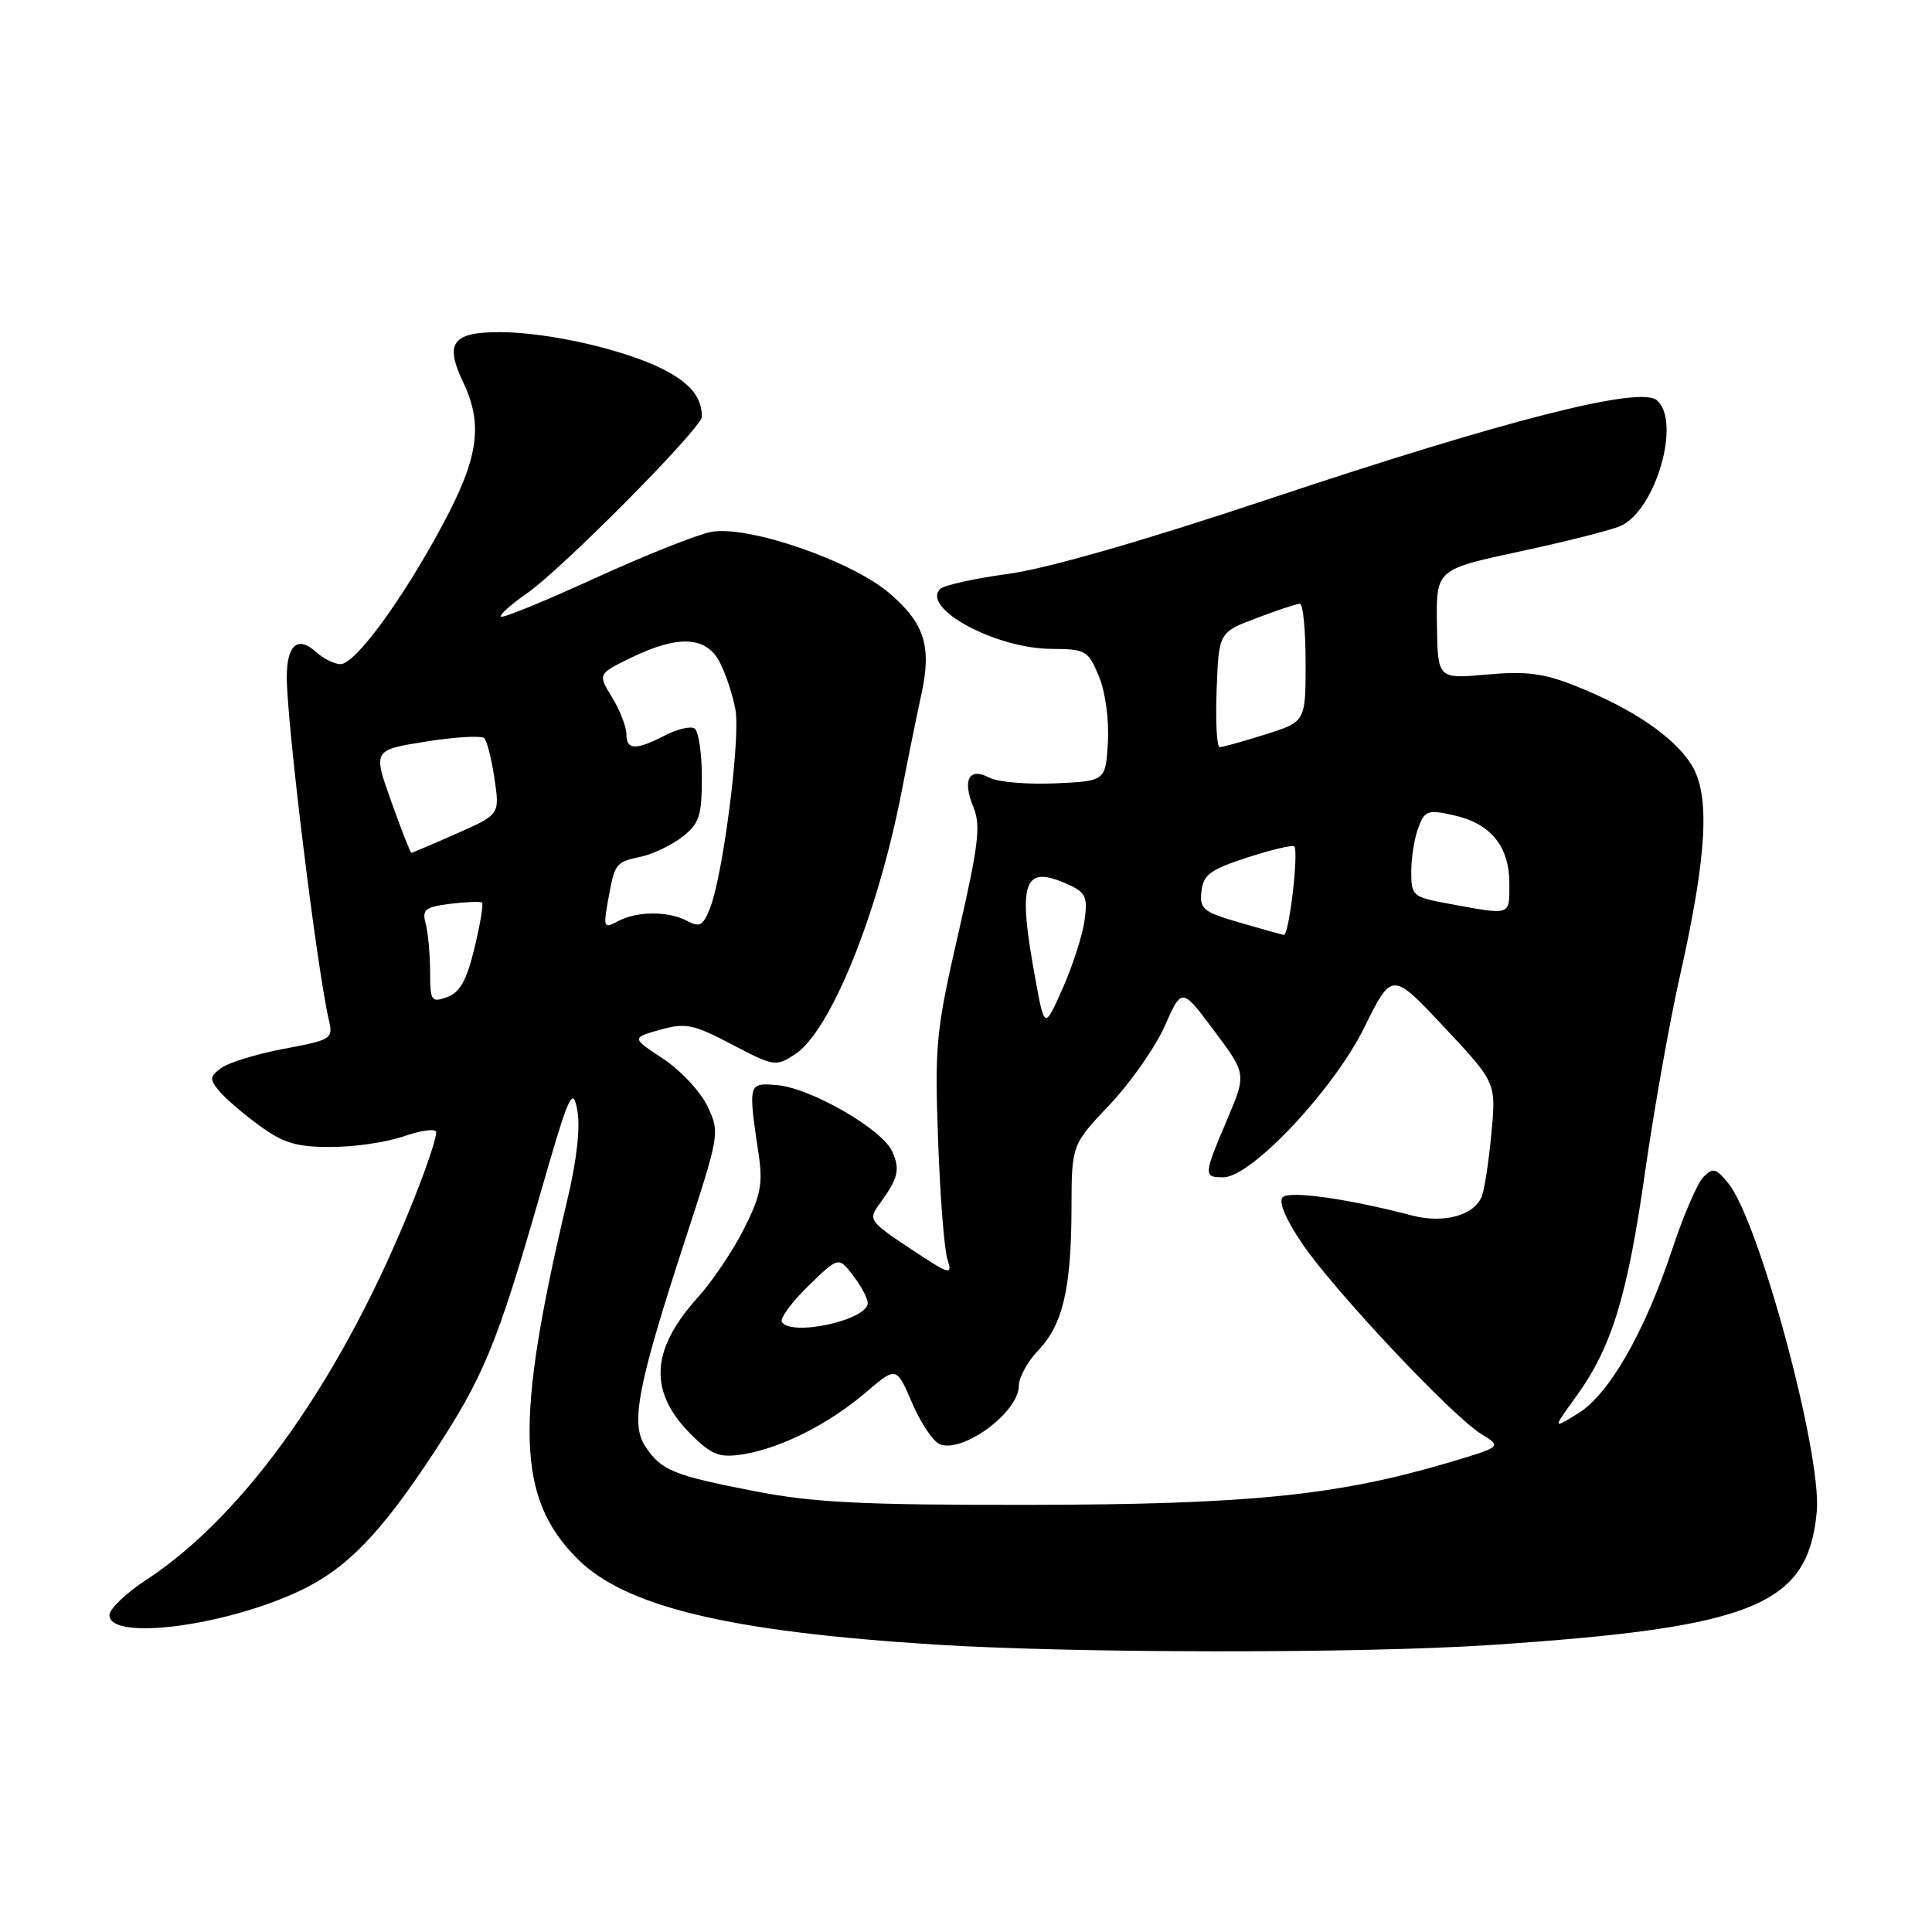 <?xml version="1.0" encoding="UTF-8" standalone="no"?>
<!DOCTYPE svg PUBLIC "-//W3C//DTD SVG 1.1//EN" "http://www.w3.org/Graphics/SVG/1.1/DTD/svg11.dtd" >
<svg xmlns="http://www.w3.org/2000/svg" xmlns:xlink="http://www.w3.org/1999/xlink" version="1.1" viewBox="0 0 256 256">
 <g >
 <path fill="currentColor"
d=" M 197.50 217.97 C 232.42 215.65 239.57 212.74 240.73 200.32 C 241.44 192.75 233.09 161.76 228.99 156.77 C 227.34 154.76 226.96 154.67 225.68 156.00 C 224.89 156.82 223.05 161.10 221.59 165.50 C 217.95 176.50 213.22 184.75 209.11 187.28 C 205.71 189.38 205.71 189.38 208.82 185.08 C 213.55 178.56 215.62 171.82 217.96 155.44 C 219.13 147.22 221.20 135.55 222.56 129.50 C 226.21 113.27 226.65 105.31 224.10 101.29 C 221.77 97.60 216.29 93.88 208.74 90.88 C 204.54 89.21 202.22 88.91 197.00 89.38 C 190.50 89.97 190.50 89.97 190.40 82.71 C 190.30 75.45 190.30 75.45 201.40 73.07 C 207.51 71.76 213.51 70.24 214.74 69.69 C 219.41 67.60 222.82 55.75 219.52 53.02 C 217.25 51.13 199.45 55.67 168.35 66.05 C 151.39 71.71 138.76 75.34 133.60 76.04 C 129.15 76.65 125.09 77.54 124.59 78.03 C 121.99 80.57 131.92 85.94 139.30 85.98 C 143.86 86.00 144.18 86.18 145.60 89.59 C 146.47 91.67 146.97 95.34 146.80 98.34 C 146.50 103.50 146.50 103.50 139.77 103.80 C 136.07 103.96 132.16 103.62 131.08 103.04 C 128.40 101.61 127.48 103.34 128.99 106.97 C 129.98 109.37 129.66 112.00 126.99 123.66 C 124.03 136.53 123.84 138.45 124.30 151.00 C 124.56 158.43 125.12 165.56 125.54 166.86 C 126.24 169.05 125.91 168.96 120.62 165.45 C 115.21 161.86 115.03 161.60 116.49 159.60 C 119.03 156.13 119.31 154.98 118.21 152.55 C 116.85 149.58 107.38 144.14 102.93 143.78 C 99.12 143.47 99.12 143.48 100.54 153.07 C 101.10 156.87 100.77 158.51 98.57 162.85 C 97.12 165.72 94.39 169.78 92.51 171.86 C 86.04 179.02 85.88 184.64 91.97 190.47 C 94.44 192.84 95.47 193.18 98.53 192.69 C 103.50 191.88 109.85 188.67 114.71 184.52 C 118.77 181.04 118.77 181.04 120.86 185.90 C 122.01 188.58 123.67 191.04 124.55 191.38 C 127.63 192.56 135.00 187.10 135.00 183.63 C 135.00 182.52 136.16 180.40 137.58 178.92 C 140.83 175.53 141.95 170.74 141.98 160.10 C 142.00 151.69 142.00 151.69 147.06 146.35 C 149.84 143.41 153.12 138.71 154.35 135.92 C 156.60 130.84 156.60 130.84 160.88 136.58 C 165.17 142.31 165.17 142.31 162.58 148.40 C 159.46 155.75 159.45 156.00 162.09 156.00 C 165.79 156.00 176.68 144.43 180.77 136.16 C 184.44 128.72 184.44 128.72 191.34 136.08 C 198.25 143.45 198.25 143.45 197.62 150.14 C 197.28 153.82 196.71 157.58 196.36 158.49 C 195.39 161.03 191.35 162.16 187.15 161.07 C 178.62 158.84 170.86 157.74 169.96 158.64 C 169.39 159.21 170.35 161.53 172.49 164.70 C 176.65 170.88 192.40 187.64 196.27 190.01 C 199.03 191.70 199.03 191.70 191.77 193.85 C 177.13 198.17 165.29 199.36 136.50 199.40 C 114.26 199.43 107.83 199.11 100.00 197.59 C 89.18 195.49 87.59 194.84 85.48 191.61 C 83.52 188.62 84.50 183.56 90.78 164.30 C 95.37 150.25 95.40 150.06 93.74 146.58 C 92.82 144.65 90.18 141.82 87.87 140.29 C 83.67 137.52 83.67 137.52 87.46 136.45 C 90.86 135.50 91.85 135.70 96.99 138.40 C 102.57 141.32 102.81 141.36 105.36 139.69 C 110.05 136.61 116.32 121.14 119.48 104.84 C 120.37 100.25 121.55 94.43 122.11 91.89 C 123.47 85.64 122.49 82.57 117.85 78.60 C 112.82 74.29 99.08 69.57 94.23 70.48 C 92.37 70.83 85.44 73.60 78.82 76.62 C 72.21 79.65 66.61 81.94 66.38 81.71 C 66.15 81.48 67.70 80.10 69.81 78.63 C 74.49 75.39 93.00 56.70 93.00 55.22 C 93.00 52.64 91.48 50.78 87.91 48.95 C 82.75 46.32 72.70 44.03 66.22 44.01 C 59.96 44.00 58.89 45.45 61.36 50.62 C 64.05 56.27 63.42 60.66 58.62 69.59 C 53.29 79.52 47.07 88.00 45.12 88.00 C 44.31 88.00 42.86 87.28 41.89 86.40 C 39.46 84.20 38.00 85.44 38.00 89.70 C 38.00 95.85 41.99 128.35 43.57 135.12 C 44.16 137.66 43.98 137.78 37.64 138.97 C 34.04 139.65 30.31 140.79 29.34 141.50 C 27.78 142.64 27.74 142.99 29.04 144.56 C 29.84 145.53 32.26 147.61 34.40 149.17 C 37.59 151.48 39.32 152.00 43.90 151.98 C 46.98 151.98 51.30 151.34 53.50 150.57 C 55.70 149.80 57.63 149.52 57.79 149.96 C 57.95 150.39 56.67 154.29 54.95 158.62 C 45.61 182.18 32.65 200.65 19.38 209.34 C 16.69 211.09 14.50 213.20 14.50 214.01 C 14.50 217.44 29.69 215.51 39.67 210.82 C 45.87 207.90 50.36 203.30 57.30 192.76 C 64.06 182.50 65.84 178.20 71.50 158.50 C 75.40 144.94 75.88 143.85 76.49 147.08 C 76.92 149.36 76.44 153.69 75.15 159.09 C 68.17 188.49 68.45 198.48 76.49 206.53 C 82.85 212.91 96.60 216.20 124.00 217.92 C 142.50 219.08 180.39 219.11 197.50 217.97 Z  M 103.60 175.16 C 103.32 174.70 104.89 172.56 107.09 170.41 C 111.11 166.50 111.11 166.50 113.03 169.00 C 114.09 170.38 114.97 172.02 114.98 172.65 C 115.02 174.90 104.83 177.15 103.60 175.16 Z  M 137.21 129.82 C 134.79 116.73 135.57 114.48 141.56 117.21 C 143.87 118.26 144.14 118.87 143.71 121.96 C 143.44 123.91 142.14 127.95 140.82 130.94 C 138.41 136.37 138.41 136.37 137.21 129.82 Z  M 56.99 128.72 C 56.98 126.40 56.72 123.54 56.40 122.37 C 55.90 120.52 56.33 120.18 59.66 119.76 C 61.77 119.50 63.67 119.43 63.87 119.60 C 64.08 119.77 63.63 122.48 62.87 125.61 C 61.84 129.90 60.95 131.50 59.25 132.12 C 57.14 132.88 57.00 132.67 56.99 128.72 Z  M 164.20 122.23 C 159.40 120.83 158.93 120.44 159.20 118.09 C 159.45 115.90 160.39 115.21 165.29 113.62 C 168.47 112.59 171.26 111.93 171.49 112.15 C 172.12 112.79 170.80 124.02 170.11 123.88 C 169.77 123.82 167.11 123.07 164.20 122.23 Z  M 80.57 119.32 C 81.47 114.33 81.53 114.26 84.96 113.51 C 86.58 113.15 89.05 111.96 90.45 110.86 C 92.67 109.12 93.00 108.08 93.00 102.99 C 93.00 99.76 92.56 96.85 92.03 96.52 C 91.50 96.19 89.72 96.61 88.08 97.46 C 84.22 99.45 83.00 99.40 83.00 97.25 C 82.99 96.29 82.14 94.10 81.10 92.40 C 79.21 89.30 79.21 89.30 83.63 87.15 C 89.90 84.10 93.59 84.30 95.39 87.78 C 96.18 89.32 97.11 92.13 97.45 94.03 C 98.13 97.82 95.83 115.81 94.10 120.29 C 93.18 122.65 92.72 122.92 91.08 122.04 C 88.57 120.70 84.41 120.71 81.88 122.07 C 80.00 123.07 79.93 122.90 80.57 119.32 Z  M 192.25 119.80 C 187.15 118.87 187.00 118.75 187.00 115.49 C 187.00 113.64 187.42 111.02 187.94 109.66 C 188.80 107.39 189.19 107.25 192.69 108.04 C 197.56 109.14 200.00 112.16 200.00 117.11 C 200.00 121.37 200.28 121.27 192.25 119.80 Z  M 51.84 106.19 C 49.41 99.38 49.41 99.38 56.46 98.26 C 60.33 97.64 63.80 97.45 64.17 97.82 C 64.53 98.19 65.15 100.62 65.53 103.21 C 66.22 107.93 66.22 107.93 60.48 110.46 C 57.33 111.86 54.64 113.00 54.51 113.00 C 54.38 113.00 53.17 109.94 51.84 106.19 Z  M 161.21 91.40 C 161.50 83.79 161.50 83.79 166.50 81.90 C 169.25 80.85 171.84 80.00 172.25 80.00 C 172.66 80.00 173.00 83.52 173.00 87.82 C 173.00 95.63 173.00 95.63 167.66 97.32 C 164.73 98.24 162.01 99.00 161.62 99.00 C 161.23 99.00 161.05 95.58 161.21 91.40 Z "/>
</g>
</svg>